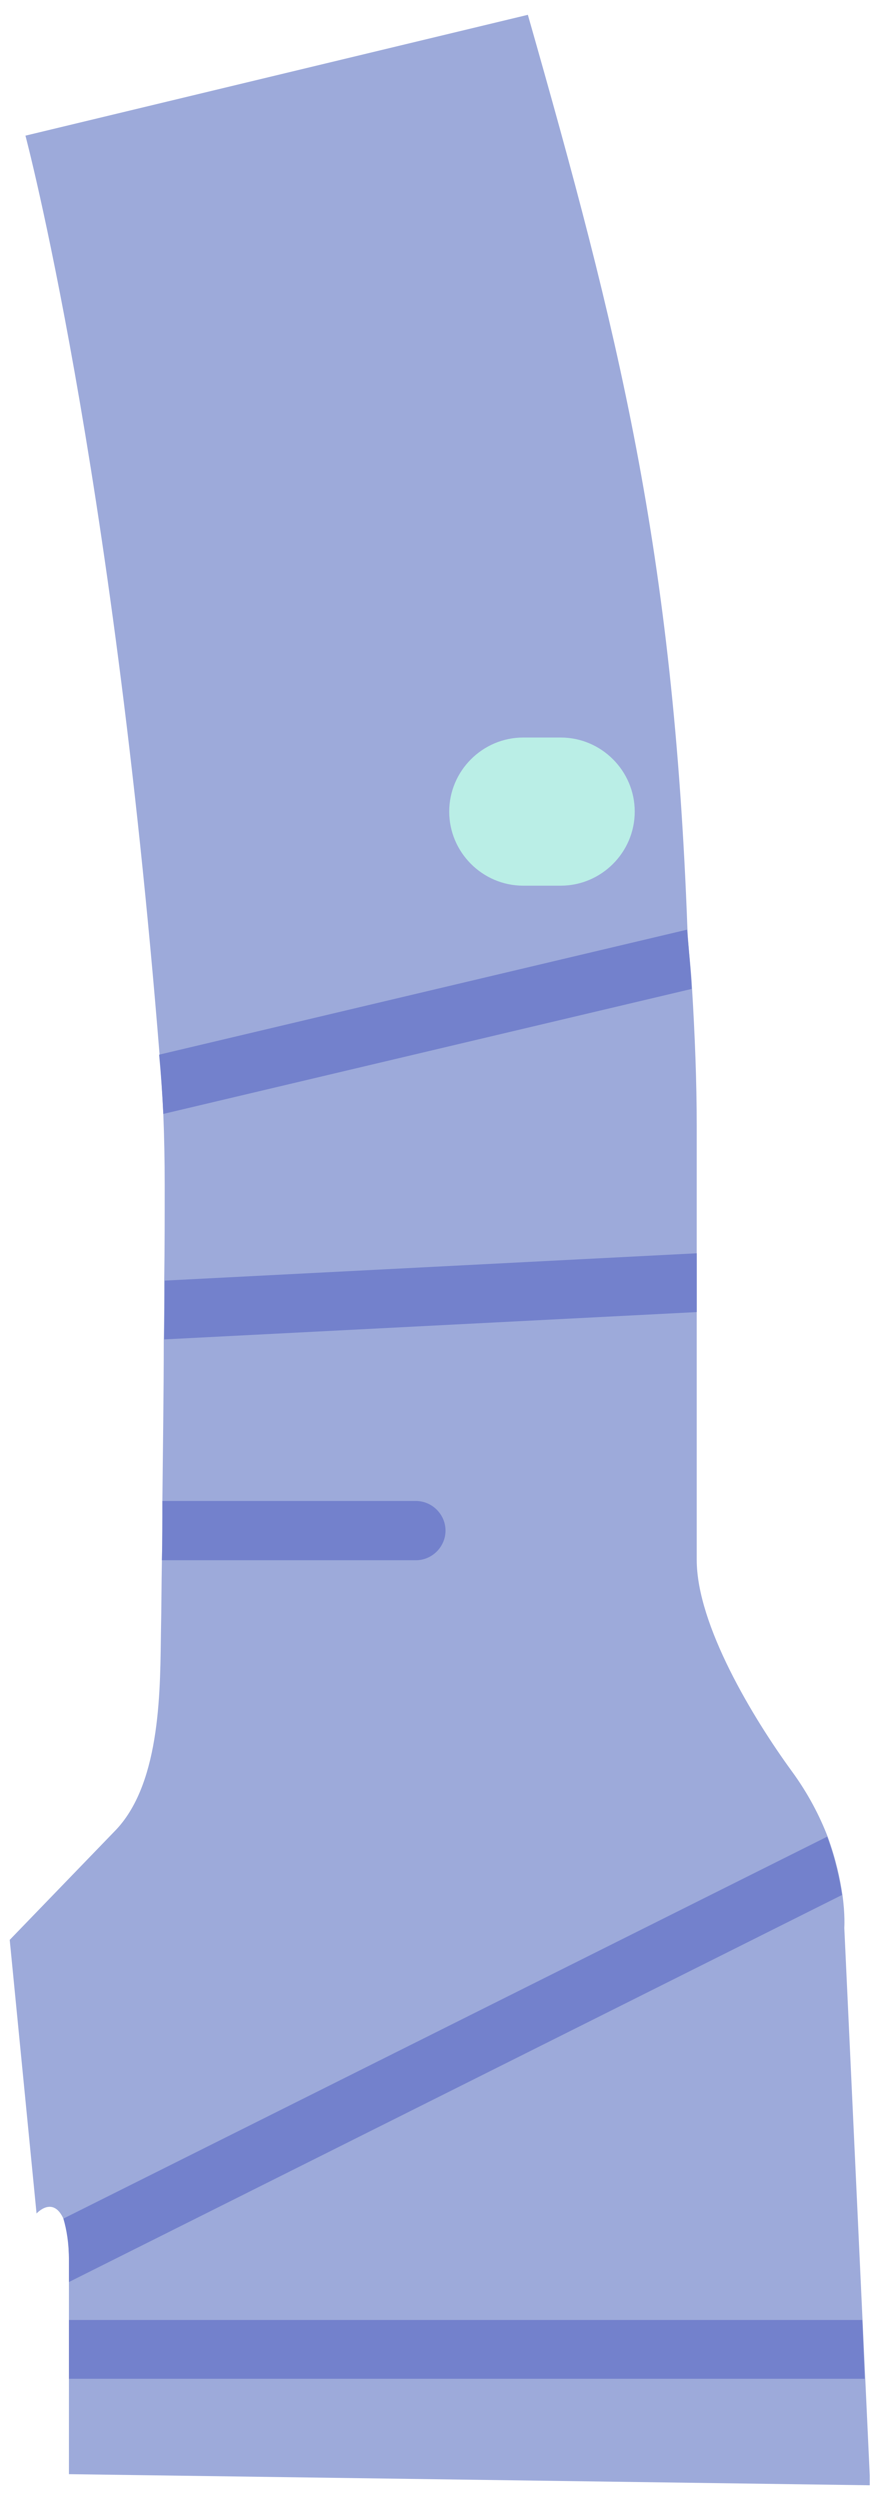 <svg width="19" height="54" viewBox="0 0 19 54" fill="none" xmlns="http://www.w3.org/2000/svg">
<g clip-path="url(#clip0_301_5161)">
<path d="M3.55 27.65C3.56 26.95 3.56 26.25 3.56 25.58C3.56 25.06 3.55 24.56 3.53 24.06C3.51 23.63 3.48 23.2 3.45 22.79C2.42 9.95 0.55 2.93 0.55 2.93L11.41 0.32C13.36 7.16 14.56 11.87 14.86 20.09C14.88 20.52 14.94 20.94 14.96 21.37C15.02 22.36 15.06 23.35 15.06 24.33V33.69C15.06 35.1 16.28 37.11 17.11 38.25C17.47 38.74 17.72 39.23 17.89 39.67C18.07 40.16 18.16 40.59 18.21 40.93C18.27 41.36 18.25 41.64 18.25 41.64L18.81 53.68L1.49 53.44V48.82C1.49 48.45 1.47 48.15 1.37 47.92C1.14 47.42 0.79 47.81 0.79 47.81L0.21 41.9L2.51 39.52C3.5 38.47 3.46 36.4 3.48 35.19C3.49 34.75 3.49 34.25 3.5 33.69C3.51 33.29 3.51 32.86 3.51 32.42C3.52 31.33 3.54 30.14 3.54 28.93C3.55 28.5 3.55 28.07 3.55 27.65Z" fill="#9DAADA"/>
<path d="M3.44 22.78L14.85 20.08C14.89 20.51 14.93 20.93 14.95 21.36L3.53 24.06C3.51 23.63 3.48 23.2 3.44 22.78Z" fill="#7381CC"/>
<path d="M3.55 28.93C3.55 28.5 3.56 28.08 3.56 27.66L15.06 27.07V28.34L3.55 28.93Z" fill="#7381CC"/>
<path d="M3.5 33.69C3.51 33.29 3.51 32.86 3.51 32.42H8.99C9.34 32.42 9.63 32.71 9.63 33.06C9.63 33.41 9.34 33.7 8.99 33.7H3.5V33.69Z" fill="#7381CC"/>
<path d="M1.37 47.92L17.88 39.67C18.06 40.16 18.15 40.59 18.2 40.93L1.49 49.29V48.82C1.49 48.45 1.44 48.16 1.37 47.92Z" fill="#7381CC"/>
<path d="M1.49 51.38V50.11H18.64L18.69 51.38H1.49Z" fill="#7381CC"/>
<path d="M11.31 15.93H12.12C13 15.93 13.72 16.65 13.72 17.53C13.72 18.41 13 19.13 12.12 19.13H11.31C10.43 19.13 9.71 18.41 9.71 17.53C9.71 16.65 10.43 15.93 11.31 15.93Z" fill="#BAEEE6"/>
</g>
<defs>
<clipPath id="clip0_301_5161">
<rect width="18.59" height="53.36" fill="white" transform="translate(0.21 0.32)"/>
</clipPath>
</defs>
</svg>
